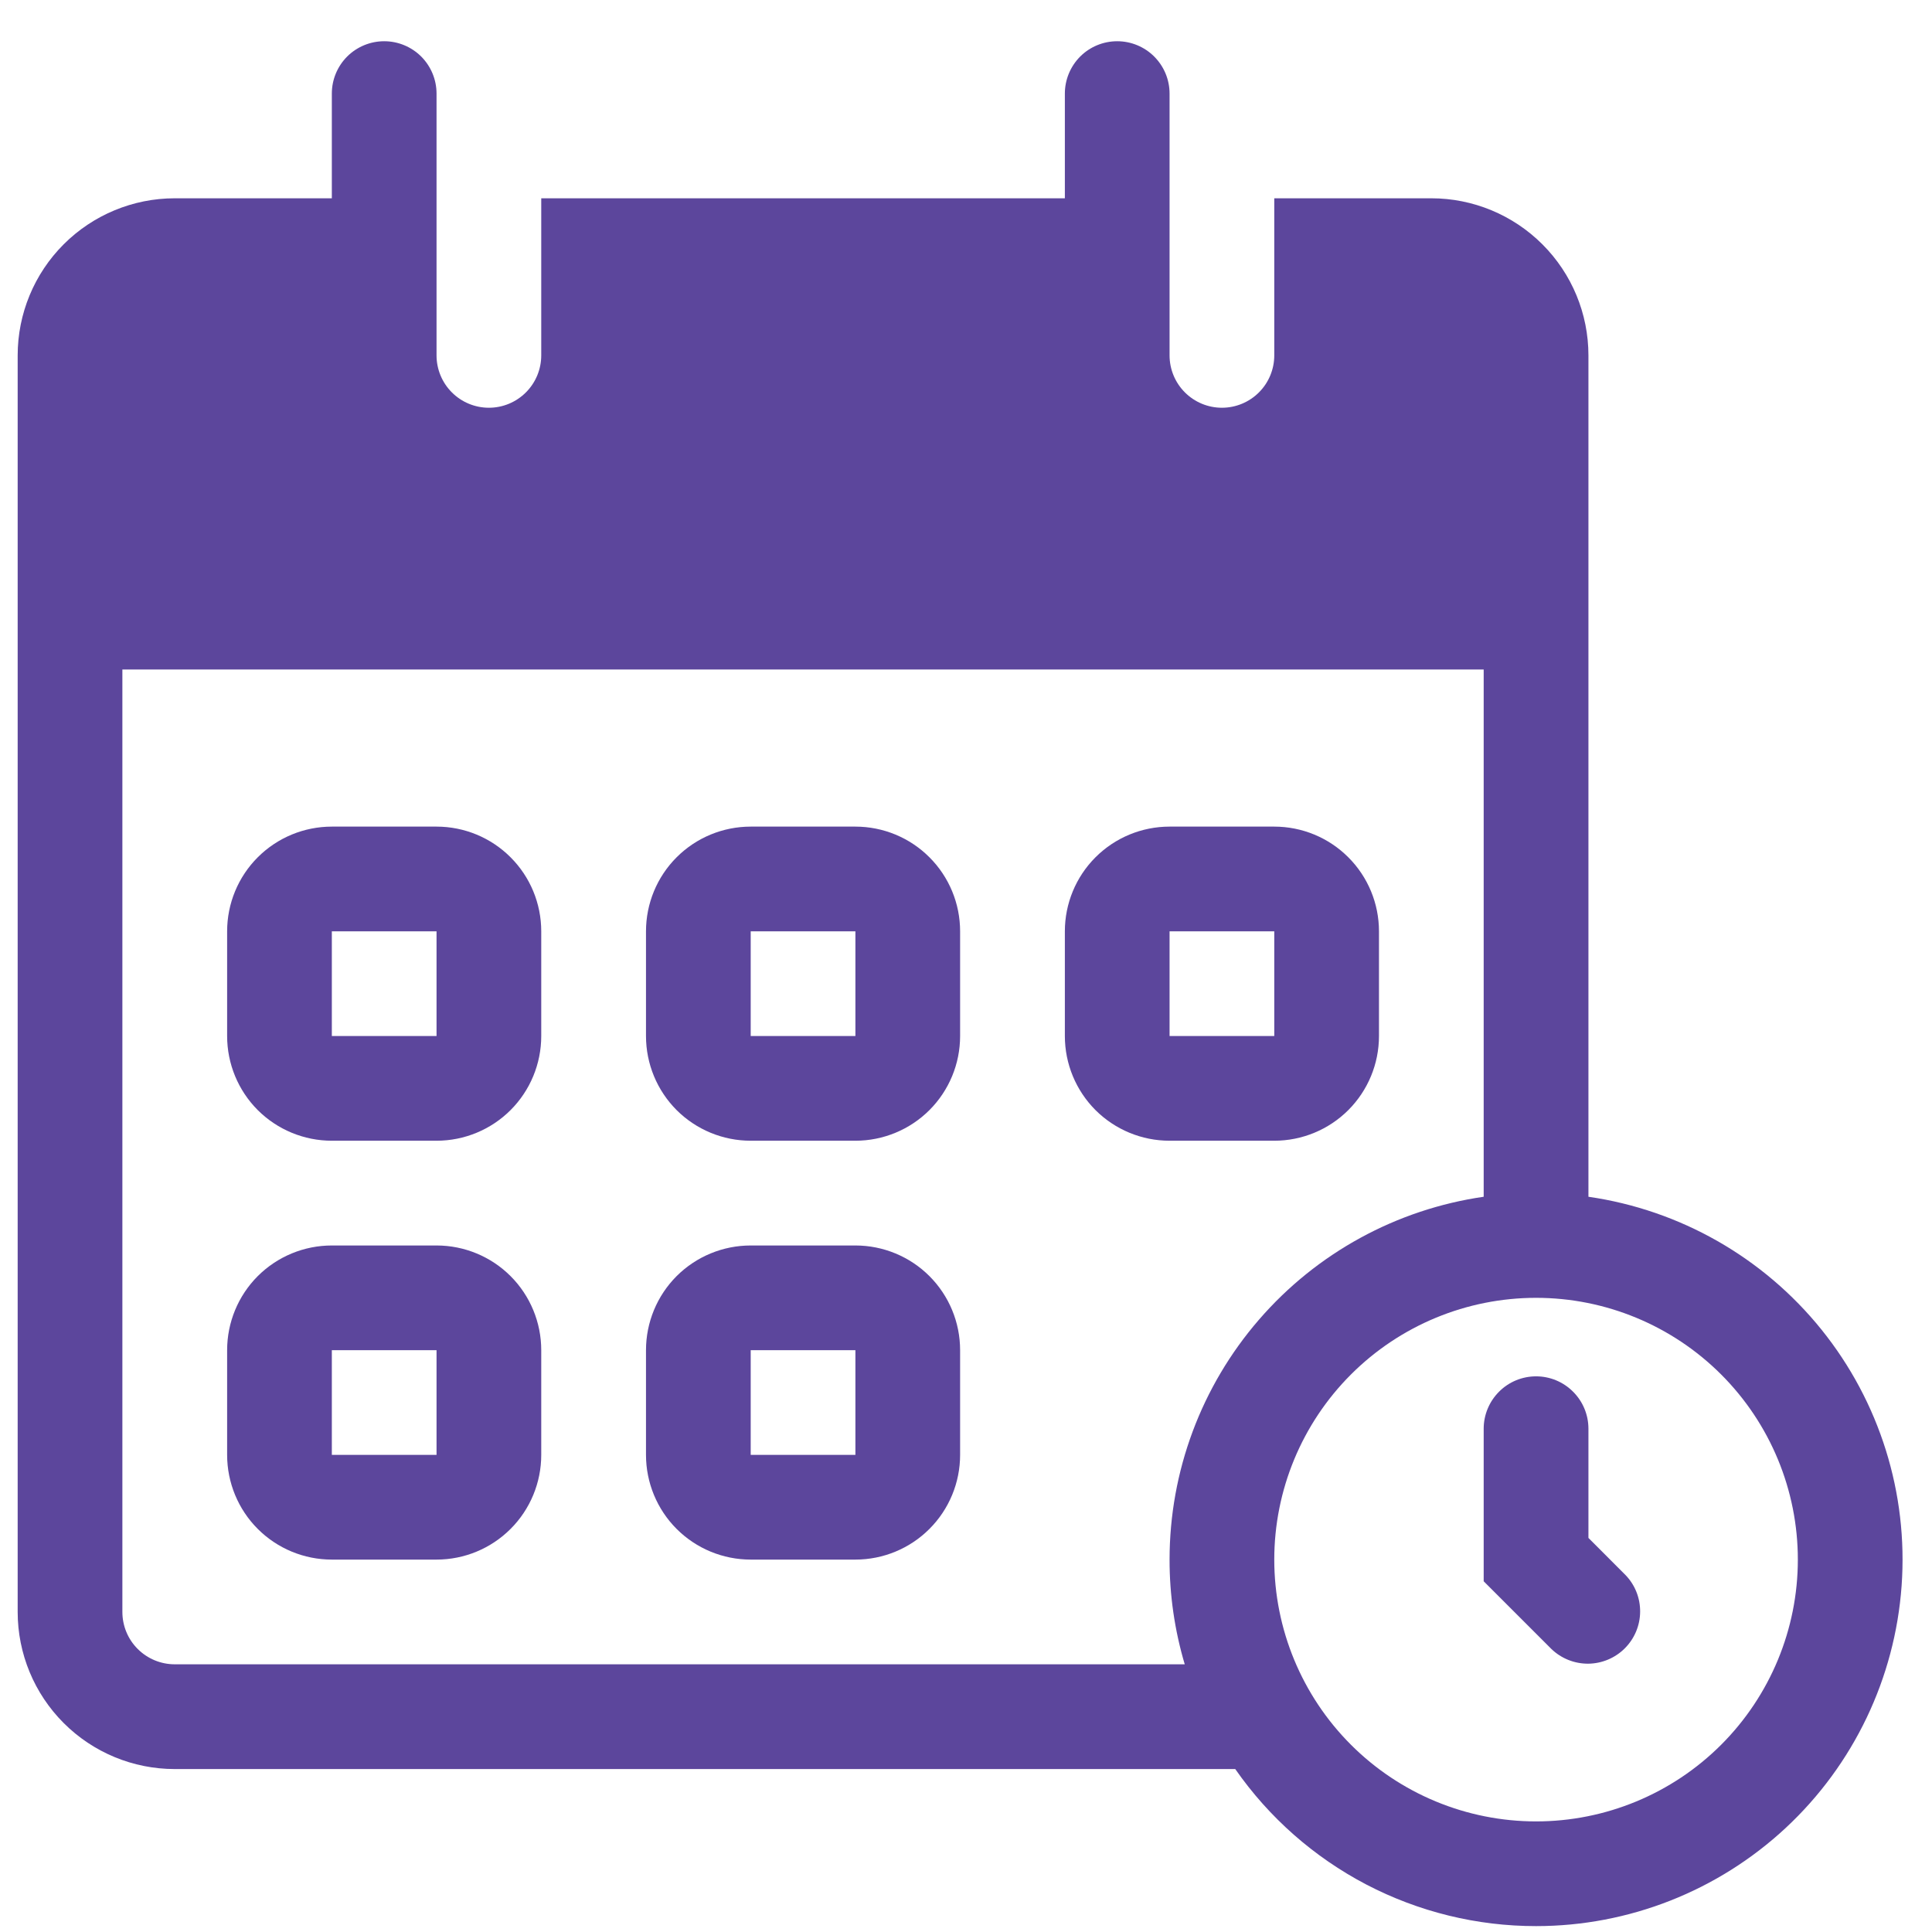 <svg width="41" height="41" viewBox="0 0 41 41" fill="none" xmlns="http://www.w3.org/2000/svg">
<g id="Group">
<path id="Vector" fill-rule="evenodd" clip-rule="evenodd" d="M7.042 17.542C6.452 17.542 5.887 17.776 5.47 18.193C5.054 18.609 4.82 19.174 4.82 19.764V21.986C4.82 22.576 5.054 23.141 5.47 23.558C5.887 23.974 6.452 24.208 7.042 24.208H9.264C9.853 24.208 10.419 23.974 10.835 23.558C11.252 23.141 11.486 22.576 11.486 21.986V19.764C11.486 19.174 11.252 18.609 10.835 18.193C10.419 17.776 9.853 17.542 9.264 17.542H7.042ZM7.042 19.764V21.986H9.264V19.764H7.042ZM13.709 19.764C13.709 19.174 13.943 18.609 14.359 18.193C14.776 17.776 15.341 17.542 15.931 17.542H18.153C18.742 17.542 19.308 17.776 19.724 18.193C20.141 18.609 20.375 19.174 20.375 19.764V21.986C20.375 22.576 20.141 23.141 19.724 23.558C19.308 23.974 18.742 24.208 18.153 24.208H15.931C15.341 24.208 14.776 23.974 14.359 23.558C13.943 23.141 13.709 22.576 13.709 21.986V19.764ZM15.931 19.764H18.153V21.986H15.931V19.764ZM24.82 17.542C24.23 17.542 23.665 17.776 23.248 18.193C22.832 18.609 22.598 19.174 22.598 19.764V21.986C22.598 22.576 22.832 23.141 23.248 23.558C23.665 23.974 24.23 24.208 24.82 24.208H27.042C27.631 24.208 28.197 23.974 28.613 23.558C29.03 23.141 29.264 22.576 29.264 21.986V19.764C29.264 19.174 29.03 18.609 28.613 18.193C28.197 17.776 27.631 17.542 27.042 17.542H24.82ZM24.82 19.764V21.986H27.042V19.764H24.82ZM4.82 28.653C4.82 28.063 5.054 27.498 5.47 27.081C5.887 26.665 6.452 26.431 7.042 26.431H9.264C9.853 26.431 10.419 26.665 10.835 27.081C11.252 27.498 11.486 28.063 11.486 28.653V30.875C11.486 31.464 11.252 32.03 10.835 32.446C10.419 32.863 9.853 33.097 9.264 33.097H7.042C6.452 33.097 5.887 32.863 5.47 32.446C5.054 32.03 4.82 31.464 4.82 30.875V28.653ZM9.264 28.653V30.875H7.042V28.653H9.264ZM15.931 26.431C15.341 26.431 14.776 26.665 14.359 27.081C13.943 27.498 13.709 28.063 13.709 28.653V30.875C13.709 31.464 13.943 32.03 14.359 32.446C14.776 32.863 15.341 33.097 15.931 33.097H18.153C18.742 33.097 19.308 32.863 19.724 32.446C20.141 32.03 20.375 31.464 20.375 30.875V28.653C20.375 28.063 20.141 27.498 19.724 27.081C19.308 26.665 18.742 26.431 18.153 26.431H15.931ZM18.153 28.653H15.931V30.875H18.153V28.653Z" fill="#5C469C"/>
<path id="Vector_2" d="M33.709 30.319C33.709 30.025 33.592 29.742 33.383 29.534C33.175 29.325 32.892 29.208 32.598 29.208C32.303 29.208 32.02 29.325 31.812 29.534C31.604 29.742 31.486 30.025 31.486 30.319V33.557L32.923 34.994C33.133 35.196 33.413 35.308 33.705 35.306C33.996 35.303 34.275 35.186 34.481 34.98C34.687 34.774 34.804 34.496 34.806 34.204C34.809 33.913 34.697 33.632 34.494 33.423L33.709 32.637V30.319Z" fill="#5C469C"/>
<path id="Vector_3" fill-rule="evenodd" clip-rule="evenodd" d="M7.042 1.986C7.042 1.691 7.159 1.409 7.367 1.2C7.576 0.992 7.858 0.875 8.153 0.875C8.448 0.875 8.73 0.992 8.939 1.2C9.147 1.409 9.264 1.691 9.264 1.986V7.542C9.264 7.836 9.381 8.119 9.589 8.327C9.798 8.536 10.08 8.653 10.375 8.653C10.67 8.653 10.952 8.536 11.161 8.327C11.369 8.119 11.486 7.836 11.486 7.542V4.208H22.598V1.986C22.598 1.691 22.715 1.409 22.923 1.2C23.131 0.992 23.414 0.875 23.709 0.875C24.003 0.875 24.286 0.992 24.494 1.2C24.703 1.409 24.82 1.691 24.82 1.986V7.542C24.82 7.836 24.937 8.119 25.145 8.327C25.354 8.536 25.636 8.653 25.931 8.653C26.226 8.653 26.508 8.536 26.717 8.327C26.925 8.119 27.042 7.836 27.042 7.542V4.208H30.375C31.259 4.208 32.107 4.56 32.732 5.185C33.358 5.81 33.709 6.658 33.709 7.542V25.397C35.655 25.678 37.422 26.686 38.656 28.218C39.889 29.75 40.496 31.692 40.355 33.653C40.214 35.614 39.336 37.45 37.897 38.79C36.457 40.13 34.564 40.875 32.598 40.875C31.344 40.876 30.108 40.573 28.996 39.993C27.885 39.412 26.93 38.571 26.214 37.542H3.708C2.824 37.542 1.976 37.191 1.351 36.565C0.726 35.94 0.375 35.092 0.375 34.208V7.542C0.375 6.658 0.726 5.81 1.351 5.185C1.976 4.56 2.824 4.208 3.708 4.208H7.042V1.986ZM24.82 33.097C24.82 31.227 25.493 29.419 26.718 28.005C27.942 26.59 29.635 25.665 31.486 25.397V14.208H2.597V34.208C2.597 34.503 2.714 34.786 2.923 34.994C3.131 35.202 3.414 35.319 3.708 35.319H25.142C24.928 34.598 24.819 33.85 24.82 33.097ZM38.153 33.097C38.153 34.571 37.568 35.984 36.526 37.026C35.484 38.068 34.071 38.653 32.598 38.653C31.124 38.653 29.711 38.068 28.669 37.026C27.627 35.984 27.042 34.571 27.042 33.097C27.042 31.624 27.627 30.211 28.669 29.169C29.711 28.127 31.124 27.542 32.598 27.542C34.071 27.542 35.484 28.127 36.526 29.169C37.568 30.211 38.153 31.624 38.153 33.097Z" fill="#5C469C"/>
</g>
</svg>
